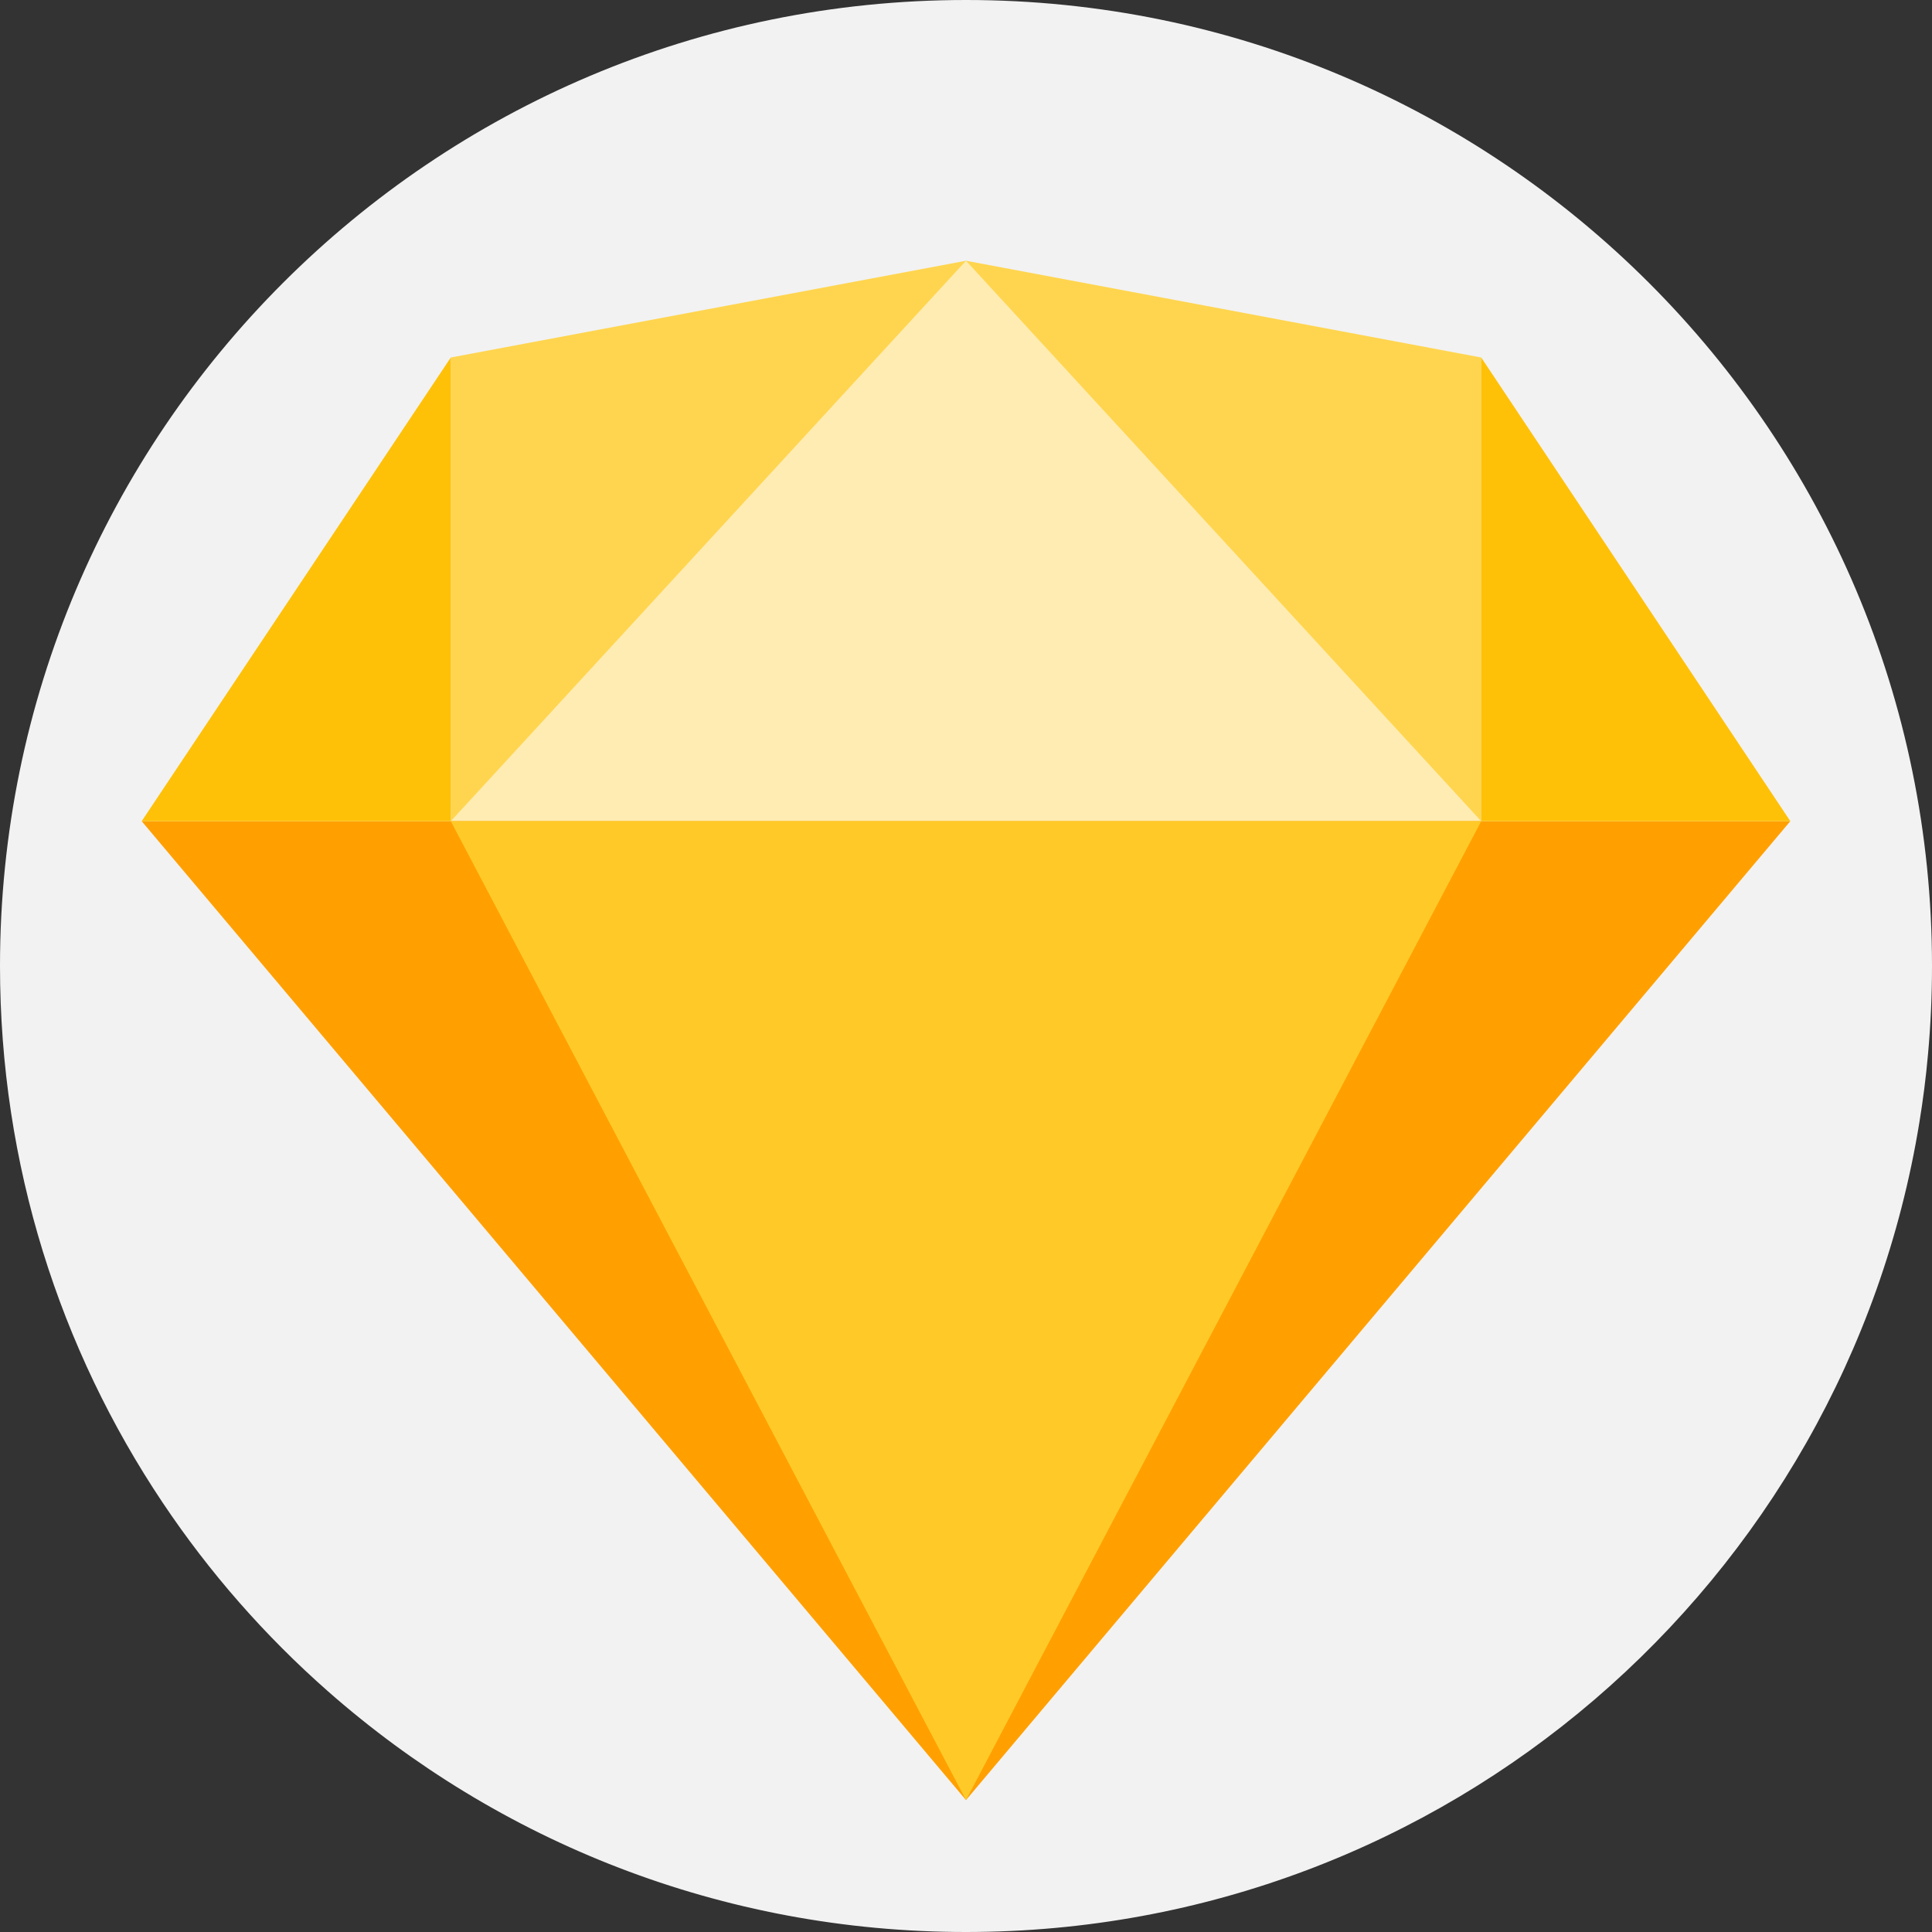<?xml version="1.0" encoding="UTF-8"?>
<svg width="150px" height="150px" viewBox="0 0 150 150" version="1.1" xmlns="http://www.w3.org/2000/svg" xmlns:xlink="http://www.w3.org/1999/xlink">
    <rect x="0" y="0" width="150" height="150" fill="#333333" stroke="none"/>
    <title>732244</title>
    <g id="Site" stroke="none" stroke-width="1" fill="none" fill-rule="evenodd">
        <g id="FINAL-INTE" transform="translate(-643, -3330)" fill-rule="nonzero">
            <g id="outils-copy" transform="translate(129, 2998)">
                <g id="732244" transform="translate(514, 332)">
                    <path d="M150,75 C150,77.317 149.896,79.607 149.688,81.87 C149.529,83.66 149.302,85.43 149.014,87.178 C143.198,122.807 112.274,150 75,150 C56.014,150 38.679,142.947 25.466,131.314 C20.584,127.019 16.264,122.097 12.634,116.672 C4.653,104.755 0,90.42 0,75 C0,33.579 33.579,0 75,0 C116.421,0 150,33.579 150,75 Z" id="Path-Copy" fill="#F2F2F2"></path>
                    <polygon id="Path" fill="#FFD54F" points="35 63.756 35 27.756 75 20.244 115 27.756 115 63.756"></polygon>
                    <polygon id="Path" fill="#FFECB3" points="35 63.756 75 20.244 115 63.756"></polygon>
                    <polygon id="Path" fill="#FFA000" points="11 63.756 75 139.756 139 63.756"></polygon>
                    <polygon id="Path" fill="#FFCA28" points="35 63.756 75 139.756 115 63.756"></polygon>
                    <g id="Group" transform="translate(11, 27.75)" fill="#FFC107">
                        <polygon id="Path" points="0 36.006 24 0.006 24 36.006"></polygon>
                        <polygon id="Path" points="104 0.006 104 36.006 128 36.006"></polygon>
                    </g>
                </g>
            </g>
        </g>
    </g>
</svg>